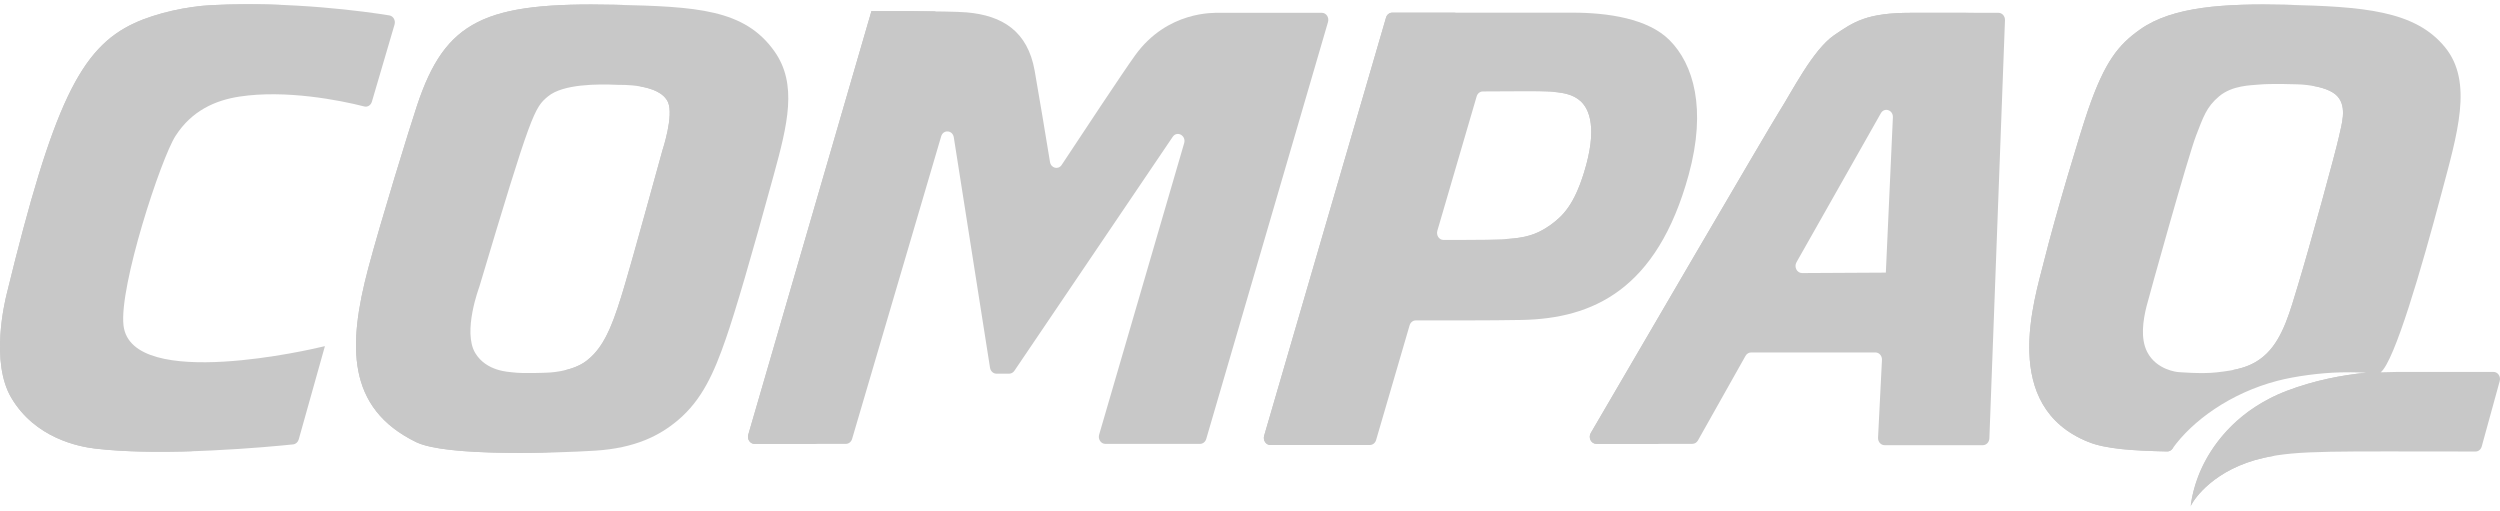 <svg width="181" height="37" viewBox="0 0 181 37" fill="none" xmlns="http://www.w3.org/2000/svg">
    <path d="M120.87 2.903C119.31 1.341 116.405 0.917 113.87 0.917H100.798C100.592 0.917 100.411 1.062 100.348 1.276L91.524 31.548C91.427 31.88 91.654 32.218 91.973 32.218H99.18C99.385 32.218 99.567 32.073 99.629 31.86L102.055 23.556C102.117 23.343 102.294 23.198 102.5 23.198C103.748 23.201 108.117 23.207 110.204 23.164C115.264 23.057 119.97 21.034 122.264 12.641C123.569 7.865 122.609 4.644 120.87 2.903ZM114.674 12.518C113.976 14.758 113.209 15.607 112.256 16.287C110.65 17.434 109.51 17.36 104.51 17.372C104.19 17.372 103.968 17.034 104.065 16.702L106.91 6.979C106.972 6.766 107.153 6.621 107.359 6.621C112.035 6.621 113.452 6.446 114.421 7.311C115.058 7.879 115.686 9.271 114.674 12.518Z"
          fill="#C8C8C8"/>
    <path d="M23.036 25.171C23.036 25.171 9.502 28.405 8.942 23.561C8.614 20.731 11.651 11.483 12.707 9.841C13.887 8.003 15.601 7.257 17.345 6.992C20.682 6.485 24.589 7.251 26.375 7.708C26.614 7.769 26.85 7.618 26.925 7.363L28.565 1.779C28.654 1.477 28.476 1.161 28.187 1.115C26.497 0.842 21.107 0.081 15.295 0.373C13.58 0.459 11.357 0.927 9.754 1.663C5.857 3.448 3.856 7.457 0.478 21.308C0.341 21.872 -0.705 26.218 0.816 28.795C2.542 31.722 5.684 32.334 6.899 32.479C11.917 33.076 19.59 32.343 21.223 32.174C21.413 32.154 21.572 32.012 21.628 31.813L23.524 25.061L23.036 25.171Z"
          fill="#C8C8C8"/>
    <path d="M56.072 3.72C53.908 0.66 50.45 0.476 44.496 0.345C35.105 0.137 32.244 1.459 30.19 7.649C29.649 9.278 27.547 16.074 26.653 19.452C25.201 24.943 25.05 29.539 30.134 32.013C32.274 33.057 40.16 32.812 43.089 32.628C46.017 32.444 47.781 31.522 49.087 30.419C50.83 28.949 51.701 26.983 52.551 24.526C53.248 22.517 54.344 18.778 56.015 12.682C57.023 9.005 57.752 6.099 56.072 3.72ZM47.963 10.876C44.749 22.509 44.298 24.724 42.453 26.13C41.363 26.961 39.585 26.981 39.585 26.981C39.585 26.981 37.863 27.058 37.146 26.961C36.853 26.922 35.224 26.898 34.414 25.57C33.473 24.026 34.697 20.784 34.697 20.784C38.477 8.136 38.683 7.796 39.681 6.974C40.771 6.076 43.284 6.078 44.701 6.142C44.895 6.151 47.737 6.035 48.356 7.383C48.803 8.358 47.963 10.876 47.963 10.876Z"
          fill="#C8C8C8"/>
    <path d="M138.366 0.928C135.163 0.928 134.224 1.569 132.798 2.543C131.254 3.6 129.743 6.621 128.828 8.058C128.076 9.239 117.514 27.336 115.173 31.35C114.973 31.692 115.202 32.134 115.573 32.134H122.528C122.692 32.134 122.845 32.041 122.93 31.889L126.377 25.763C126.463 25.611 126.615 25.518 126.779 25.518H135.783C136.054 25.518 136.269 25.765 136.254 26.06L135.971 31.689C135.956 31.983 136.172 32.231 136.442 32.231H143.559C143.812 32.231 144.02 32.013 144.031 31.738L145.16 1.463C145.171 1.171 144.957 0.928 144.689 0.928H138.366ZM136.535 19.737L130.47 19.77C130.1 19.772 129.872 19.33 130.066 18.986L136.173 8.2C136.429 7.747 137.069 7.964 137.045 8.495L136.535 19.737Z"
          fill="#C8C8C8"/>
    <path d="M173.655 26.926L172.362 26.955C173.37 26.147 175.314 19.452 176.747 14.062C177.919 9.657 179.067 5.944 177.028 3.431C174.855 0.753 171.097 0.476 165.48 0.346C161.061 0.244 157.302 0.465 154.947 2.13C153.386 3.232 152.394 4.422 151.165 7.996C150.607 9.619 148.833 15.509 147.989 18.902C147.296 21.681 144.779 29.414 151.193 31.996C152.468 32.51 154.433 32.633 156.897 32.684C157.046 32.688 157.187 32.62 157.278 32.492C158.722 30.458 161.503 28.451 164.884 27.571C166.178 27.233 167.984 26.996 169.443 26.961C170.565 26.935 171.298 26.988 171.298 26.988C169.585 27.152 167.543 27.541 165.551 28.302C158.67 30.933 158.513 37.533 158.623 36.603C158.857 36.12 160.311 33.957 163.9 33.146C166.401 32.581 169.097 32.694 179.231 32.69C179.44 32.69 179.617 32.541 179.677 32.324L180.98 27.588C181.071 27.258 180.844 26.926 180.528 26.926L173.655 26.926ZM169.325 9.957C169.101 10.998 167.195 17.964 166.374 20.648C165.825 22.44 165.325 24.395 164.125 25.579C163.07 26.621 161.862 26.803 160.47 26.961C159.381 27.086 157.675 26.935 157.675 26.935C157.675 26.935 156.126 26.805 155.452 25.472C154.956 24.491 155.157 23.19 155.409 22.179C155.586 21.477 158.43 11.266 159.003 9.797C159.515 8.485 159.739 7.75 160.664 6.974C161.623 6.169 162.992 6.18 163.507 6.127C164.413 6.035 166.31 6.105 166.31 6.105C166.31 6.105 168.482 6.127 169.242 6.985C169.945 7.781 169.529 9.012 169.325 9.957Z"
          fill="#C8C8C8"/>
    <path d="M63.093 0.803L54.175 31.467C54.078 31.799 54.305 32.136 54.624 32.136H61.242C61.447 32.136 61.628 31.992 61.691 31.78L68.141 9.871C68.291 9.36 68.971 9.412 69.055 9.942L71.678 26.627C71.717 26.874 71.913 27.054 72.143 27.054H73.061C73.211 27.054 73.352 26.977 73.441 26.845L84.903 9.908C85.22 9.441 85.894 9.815 85.732 10.369L79.578 31.467C79.481 31.799 79.709 32.137 80.027 32.137H86.882C87.087 32.137 87.269 31.992 87.331 31.779L96.147 1.597C96.244 1.266 96.022 0.927 95.703 0.927C93.829 0.926 88.475 0.923 88.239 0.928C87.936 0.935 84.528 0.76 82.184 4.004C81.34 5.172 78.229 9.875 76.864 11.943C76.621 12.312 76.093 12.177 76.02 11.73C75.741 10.026 75.227 6.909 74.909 5.116C74.403 2.269 72.589 1.119 69.981 0.896C68.712 0.787 63.093 0.803 63.093 0.803Z"
          fill="#C8C8C8"/>
    <path d="M96.167 31.548L104.992 1.276C105.054 1.062 105.236 0.917 105.441 0.917H100.797C100.592 0.917 100.41 1.062 100.348 1.276L91.523 31.548C91.427 31.88 91.654 32.218 91.973 32.218H96.617C96.298 32.218 96.071 31.88 96.167 31.548Z"
          fill="#C8C8C8"/>
    <path d="M111.974 6.626C113.022 6.65 113.858 6.808 114.421 7.311C115.058 7.879 115.686 9.271 114.674 12.518C113.976 14.758 113.209 15.606 112.256 16.287C111.199 17.041 110.296 17.245 108.934 17.313C109.149 17.438 113.348 17.325 113.597 17.312C116.823 17.145 118.371 15.555 119.317 12.518C120.33 9.271 119.702 7.879 119.064 7.311C118.446 6.759 117.502 6.621 116.304 6.621C116.189 6.621 112.088 6.618 111.974 6.626Z"
          fill="#C8C8C8"/>
    <path d="M5.46 28.795C3.94 26.218 4.985 21.872 5.123 21.308C8.395 7.891 10.357 3.515 14.399 1.663C16.001 0.927 18.225 0.459 19.94 0.373C20.078 0.366 20.217 0.361 20.355 0.355C18.767 0.293 17.051 0.285 15.296 0.373C13.581 0.459 11.358 0.927 9.755 1.663C5.787 3.481 3.809 7.655 0.479 21.308C0.342 21.872 -0.704 26.218 0.816 28.795C2.543 31.722 5.685 32.334 6.9 32.479C9.016 32.73 11.603 32.746 14.012 32.666C11.012 32.542 7.456 32.178 5.46 28.795Z"
          fill="#C8C8C8"/>
    <path d="M34.777 32.013C29.692 29.538 29.845 24.94 31.296 19.452C32.191 16.075 34.293 9.278 34.833 7.649C36.488 2.662 38.58 0.664 45.312 0.365C45.044 0.358 44.776 0.352 44.496 0.345C35.105 0.137 32.243 1.459 30.19 7.649C29.649 9.278 27.547 16.074 26.653 19.452C25.201 24.943 25.05 29.539 30.134 32.013C31.727 32.791 36.505 32.853 40.051 32.758C37.787 32.684 35.722 32.474 34.777 32.013Z"
          fill="#C8C8C8"/>
    <path d="M47.096 26.13C48.941 24.724 49.389 22.521 52.606 10.876C52.606 10.876 53.447 8.358 53 7.383C52.381 6.035 49.538 6.152 49.345 6.143C48.769 6.116 48.126 6.127 47.461 6.158C47.198 6.17 46.767 6.184 46.289 6.249C47.124 6.383 48.036 6.687 48.356 7.383C48.803 8.358 47.963 10.876 47.963 10.876C47.963 10.876 45.655 19.228 45.144 20.922C44.589 22.763 43.962 24.98 42.453 26.13C41.982 26.489 41.383 26.696 40.854 26.816C41.297 26.93 41.665 26.944 41.79 26.961C42.143 27.009 45.569 27.295 47.096 26.13Z"
          fill="#C8C8C8"/>
    <path d="M119.816 31.35C122.158 27.336 132.719 9.239 133.471 8.058C134.386 6.621 135.897 3.6 137.442 2.543C138.867 1.569 139.806 0.928 143.009 0.928H138.366C135.162 0.928 134.223 1.569 132.798 2.543C131.254 3.6 129.743 6.621 128.828 8.058C128.075 9.239 117.514 27.336 115.172 31.35C114.973 31.692 115.201 32.134 115.573 32.134H120.217C119.845 32.134 119.617 31.692 119.816 31.35Z"
          fill="#C8C8C8"/>
    <path d="M155.836 31.996C153.896 31.215 152.463 29.837 151.873 27.632C151.118 24.813 151.704 22.624 152.632 18.901C153.476 15.508 155.25 9.618 155.808 7.996C157.037 4.421 158.029 3.232 159.59 2.13C161.252 0.955 163.614 0.5 166.412 0.369C166.106 0.36 165.797 0.353 165.48 0.345C161.06 0.243 157.302 0.465 154.946 2.13C153.386 3.232 152.394 4.421 151.164 7.996C150.607 9.618 148.833 15.508 147.988 18.901C147.289 21.705 144.784 29.416 151.193 31.996C152.468 32.509 154.433 32.633 156.896 32.684C157.045 32.687 157.187 32.62 157.278 32.492C157.298 32.463 157.328 32.424 157.353 32.39C156.776 32.294 156.264 32.168 155.836 31.996Z"
          fill="#C8C8C8"/>
    <path d="M173.885 6.985C173.125 6.127 170.954 6.105 170.954 6.105C170.954 6.105 169.057 6.035 168.15 6.127C167.969 6.146 167.678 6.158 167.339 6.199C168.009 6.303 168.831 6.521 169.241 6.985C169.945 7.782 169.529 9.012 169.325 9.956C169.1 10.998 167.195 17.963 166.373 20.647C165.825 22.44 165.324 24.394 164.125 25.579C163.388 26.307 162.574 26.612 161.678 26.785C162.044 26.911 162.319 26.935 162.319 26.935C162.319 26.935 164.024 27.086 165.113 26.961C166.505 26.803 167.713 26.621 168.768 25.579C169.968 24.394 170.468 22.44 171.017 20.647C171.838 17.963 173.744 10.997 173.968 9.956C174.173 9.012 174.589 7.781 173.885 6.985Z"
          fill="#C8C8C8"/>
    <path d="M58.818 31.467L67.731 0.824C65.672 0.795 63.093 0.803 63.093 0.803L54.175 31.467C54.079 31.799 54.305 32.136 54.624 32.136H59.268C58.949 32.136 58.722 31.799 58.818 31.467Z"
          fill="#C8C8C8"/>
    <path d="M171.297 26.987C169.585 27.152 167.542 27.54 165.55 28.301C162.014 29.654 159.073 32.791 158.622 36.602C158.856 36.119 160.311 33.956 163.899 33.145C164.12 33.095 164.365 33.051 164.619 33.009C164.593 28.708 171.297 26.987 171.297 26.987Z"
          fill="#C8C8C8"/>
</svg>
